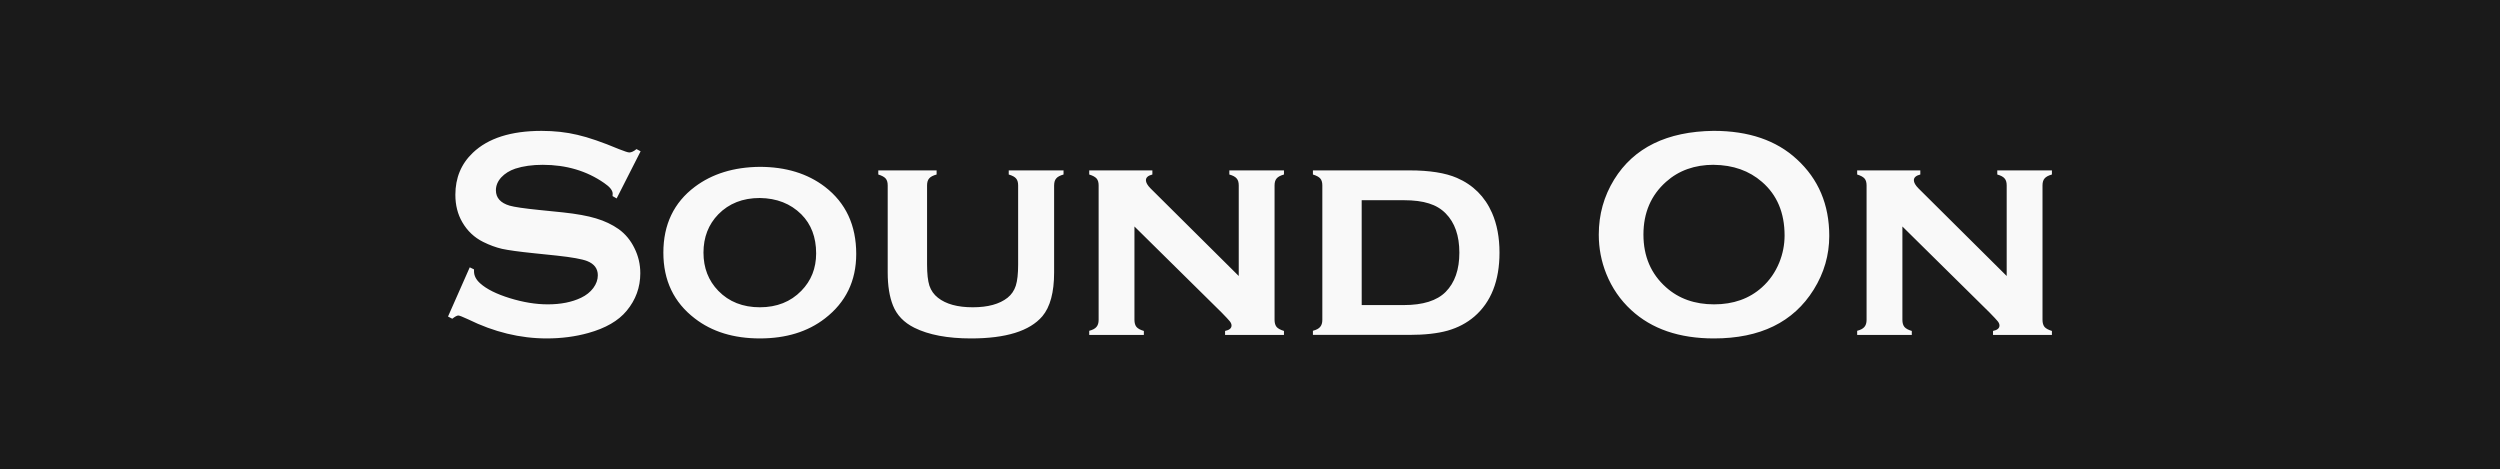 <svg version="1.1" xmlns="http://www.w3.org/2000/svg" xmlns:xlink="http://www.w3.org/1999/xlink" width="104.467" height="19.61" viewBox="0,0,104.467,19.61"><rect x="0" y="0" width="104.467" height="19.61" fill="#808080" stroke="none"/><g transform="translate(-187.767,-170.195)"><g data-paper-data="{&quot;isPaintingLayer&quot;:true}" fill-rule="nonzero" stroke="none" stroke-linecap="butt" stroke-linejoin="miter" stroke-miterlimit="10" stroke-dasharray="" stroke-dashoffset="0" style="mix-blend-mode: normal"><path d="M187.767,189.805c0,0 0,-0.519 0,-1.159v-17.292c0,-0.64 0,-1.159 0,-1.159h104.467c0,0 0,0.519 0,1.159v17.292c0,0.64 0,1.159 0,1.159z" fill="#1a1a1a" stroke-width="0.052"/><path d="M214.536,176.517l-1.001,1.97l-0.172,-0.098c0.004,-0.041 0.006,-0.074 0.006,-0.098c0,-0.139 -0.119,-0.288 -0.356,-0.448c-0.728,-0.507 -1.584,-0.761 -2.566,-0.761c-0.434,0 -0.816,0.053 -1.148,0.16c-0.241,0.082 -0.438,0.205 -0.589,0.368c-0.147,0.164 -0.221,0.342 -0.221,0.534c0,0.315 0.19,0.53 0.571,0.644c0.196,0.057 0.618,0.119 1.264,0.184l0.964,0.098c0.573,0.061 1.035,0.145 1.387,0.252c0.356,0.106 0.671,0.256 0.945,0.448c0.278,0.201 0.497,0.464 0.657,0.792c0.164,0.327 0.246,0.677 0.246,1.05c0,0.589 -0.19,1.113 -0.571,1.571c-0.344,0.417 -0.878,0.726 -1.602,0.927c-0.54,0.151 -1.119,0.227 -1.737,0.227c-1.109,0 -2.204,-0.266 -3.284,-0.798c-0.229,-0.106 -0.366,-0.16 -0.411,-0.16c-0.053,0 -0.137,0.045 -0.252,0.135l-0.178,-0.092l0.908,-2.056l0.178,0.086c0,0.037 0,0.063 0,0.08c0,0.184 0.088,0.354 0.264,0.509c0.266,0.237 0.677,0.442 1.234,0.614c0.557,0.172 1.084,0.258 1.584,0.258c0.544,0 1.009,-0.092 1.393,-0.276c0.213,-0.102 0.383,-0.237 0.509,-0.405c0.127,-0.172 0.19,-0.35 0.19,-0.534c0,-0.278 -0.149,-0.477 -0.448,-0.595c-0.209,-0.082 -0.63,-0.158 -1.264,-0.227l-0.945,-0.098c-0.634,-0.065 -1.082,-0.127 -1.344,-0.184c-0.262,-0.061 -0.524,-0.158 -0.786,-0.288c-0.372,-0.184 -0.665,-0.46 -0.878,-0.829c-0.192,-0.331 -0.288,-0.712 -0.288,-1.142c0,-0.708 0.243,-1.293 0.73,-1.756c0.638,-0.61 1.596,-0.915 2.873,-0.915c0.536,0 1.035,0.055 1.498,0.166c0.462,0.106 1.039,0.305 1.731,0.595c0.237,0.094 0.383,0.141 0.436,0.141c0.086,0 0.186,-0.047 0.301,-0.141zM219.508,177.167c1.093,0 2.003,0.278 2.731,0.835c0.872,0.671 1.307,1.606 1.307,2.805c0,1.125 -0.436,2.024 -1.307,2.695c-0.72,0.557 -1.627,0.835 -2.719,0.835c-1.093,0 -1.999,-0.278 -2.719,-0.835c-0.876,-0.671 -1.314,-1.588 -1.314,-2.75c0,-1.174 0.438,-2.091 1.314,-2.75c0.724,-0.544 1.627,-0.823 2.707,-0.835zM219.514,178.469c-0.708,0 -1.285,0.227 -1.731,0.681c-0.413,0.426 -0.62,0.96 -0.62,1.602c0,0.638 0.207,1.17 0.62,1.596c0.446,0.458 1.025,0.687 1.737,0.687c0.708,0 1.285,-0.229 1.731,-0.687c0.413,-0.421 0.62,-0.943 0.62,-1.565c0,-0.675 -0.207,-1.219 -0.62,-1.633c-0.45,-0.446 -1.029,-0.673 -1.737,-0.681zM231.815,177.941v3.64c0,0.831 -0.164,1.44 -0.491,1.829c-0.528,0.618 -1.522,0.927 -2.983,0.927c-0.978,0 -1.768,-0.149 -2.369,-0.448c-0.434,-0.217 -0.73,-0.526 -0.89,-0.927c-0.147,-0.368 -0.221,-0.829 -0.221,-1.381v-3.64c0,-0.127 -0.029,-0.223 -0.086,-0.288c-0.057,-0.065 -0.16,-0.121 -0.307,-0.166v-0.172h2.437v0.172c-0.151,0.041 -0.256,0.096 -0.313,0.166c-0.057,0.065 -0.086,0.162 -0.086,0.288v3.308c0,0.385 0.033,0.679 0.098,0.884c0.07,0.205 0.188,0.372 0.356,0.503c0.336,0.266 0.82,0.399 1.455,0.399c0.634,0 1.119,-0.133 1.455,-0.399c0.164,-0.131 0.278,-0.299 0.344,-0.503c0.065,-0.205 0.098,-0.499 0.098,-0.884v-3.308c0,-0.127 -0.029,-0.223 -0.086,-0.288c-0.053,-0.065 -0.155,-0.121 -0.307,-0.166v-0.172h2.29v0.172c-0.147,0.041 -0.25,0.096 -0.307,0.166c-0.057,0.065 -0.086,0.162 -0.086,0.288zM235.172,179.659v3.904c0,0.127 0.029,0.225 0.086,0.295c0.061,0.07 0.164,0.125 0.307,0.166v0.166h-2.283v-0.172c0.143,-0.037 0.243,-0.09 0.301,-0.16c0.061,-0.07 0.092,-0.168 0.092,-0.295v-5.622c0,-0.127 -0.029,-0.223 -0.086,-0.288c-0.057,-0.065 -0.16,-0.121 -0.307,-0.166v-0.172h2.639v0.172c-0.18,0.045 -0.27,0.125 -0.27,0.239c0,0.098 0.065,0.213 0.196,0.344l3.683,3.658v-3.787c0,-0.127 -0.029,-0.223 -0.086,-0.288c-0.057,-0.07 -0.16,-0.125 -0.307,-0.166v-0.172h2.283v0.172c-0.147,0.041 -0.25,0.096 -0.307,0.166c-0.057,0.065 -0.086,0.162 -0.086,0.288v5.622c0,0.127 0.029,0.225 0.086,0.295c0.057,0.065 0.16,0.121 0.307,0.166v0.166h-2.461v-0.166c0.18,-0.037 0.27,-0.113 0.27,-0.227c0,-0.057 -0.025,-0.117 -0.074,-0.178c-0.049,-0.061 -0.162,-0.182 -0.338,-0.362zM243.023,183.563v-5.622c0,-0.127 -0.029,-0.223 -0.086,-0.288c-0.057,-0.065 -0.16,-0.121 -0.307,-0.166v-0.172h4.033c0.839,0 1.5,0.104 1.983,0.313c0.679,0.295 1.168,0.782 1.467,1.461c0.209,0.475 0.313,1.029 0.313,1.663c0,1.174 -0.35,2.064 -1.05,2.67c-0.315,0.27 -0.687,0.466 -1.117,0.589c-0.426,0.119 -0.958,0.178 -1.596,0.178h-4.033v-0.172c0.143,-0.037 0.243,-0.09 0.301,-0.16c0.061,-0.07 0.092,-0.168 0.092,-0.295zM244.668,182.943h1.755c0.806,0 1.391,-0.184 1.755,-0.552c0.381,-0.385 0.571,-0.931 0.571,-1.639c0,-0.708 -0.19,-1.254 -0.571,-1.639c-0.188,-0.192 -0.421,-0.331 -0.7,-0.417c-0.278,-0.09 -0.63,-0.135 -1.056,-0.135h-1.755zM259.375,175.663c1.461,0 2.619,0.395 3.474,1.185c0.904,0.827 1.357,1.895 1.357,3.204c0,0.802 -0.217,1.551 -0.651,2.247c-0.847,1.359 -2.236,2.038 -4.168,2.038c-1.449,0 -2.6,-0.395 -3.456,-1.185c-0.458,-0.421 -0.806,-0.927 -1.043,-1.516c-0.209,-0.52 -0.313,-1.066 -0.313,-1.639c0,-0.839 0.215,-1.606 0.644,-2.302c0.823,-1.33 2.208,-2.007 4.155,-2.032zM259.381,177.081c-0.798,0 -1.463,0.237 -1.995,0.712c-0.63,0.561 -0.945,1.295 -0.945,2.204c0,0.908 0.315,1.643 0.945,2.204c0.532,0.475 1.201,0.712 2.007,0.712c0.806,0 1.473,-0.237 2.001,-0.712c0.315,-0.282 0.557,-0.628 0.724,-1.037c0.147,-0.364 0.221,-0.741 0.221,-1.129c0,-0.949 -0.315,-1.696 -0.945,-2.24c-0.536,-0.466 -1.207,-0.704 -2.013,-0.712zM267.262,179.659v3.904c0,0.127 0.029,0.225 0.086,0.295c0.061,0.07 0.164,0.125 0.307,0.166v0.166h-2.283v-0.172c0.143,-0.037 0.243,-0.09 0.301,-0.16c0.061,-0.07 0.092,-0.168 0.092,-0.295v-5.622c0,-0.127 -0.029,-0.223 -0.086,-0.288c-0.057,-0.065 -0.16,-0.121 -0.307,-0.166v-0.172h2.639v0.172c-0.18,0.045 -0.27,0.125 -0.27,0.239c0,0.098 0.065,0.213 0.196,0.344l3.683,3.658v-3.787c0,-0.127 -0.029,-0.223 -0.086,-0.288c-0.057,-0.07 -0.16,-0.125 -0.307,-0.166v-0.172h2.283v0.172c-0.147,0.041 -0.25,0.096 -0.307,0.166c-0.057,0.065 -0.086,0.162 -0.086,0.288v5.622c0,0.127 0.029,0.225 0.086,0.295c0.057,0.065 0.16,0.121 0.307,0.166v0.166h-2.461v-0.166c0.18,-0.037 0.27,-0.113 0.27,-0.227c0,-0.057 -0.025,-0.117 -0.074,-0.178c-0.049,-0.061 -0.162,-0.182 -0.338,-0.362z" fill="#f9f9f9" stroke-width="0.052"/></g></g></svg>